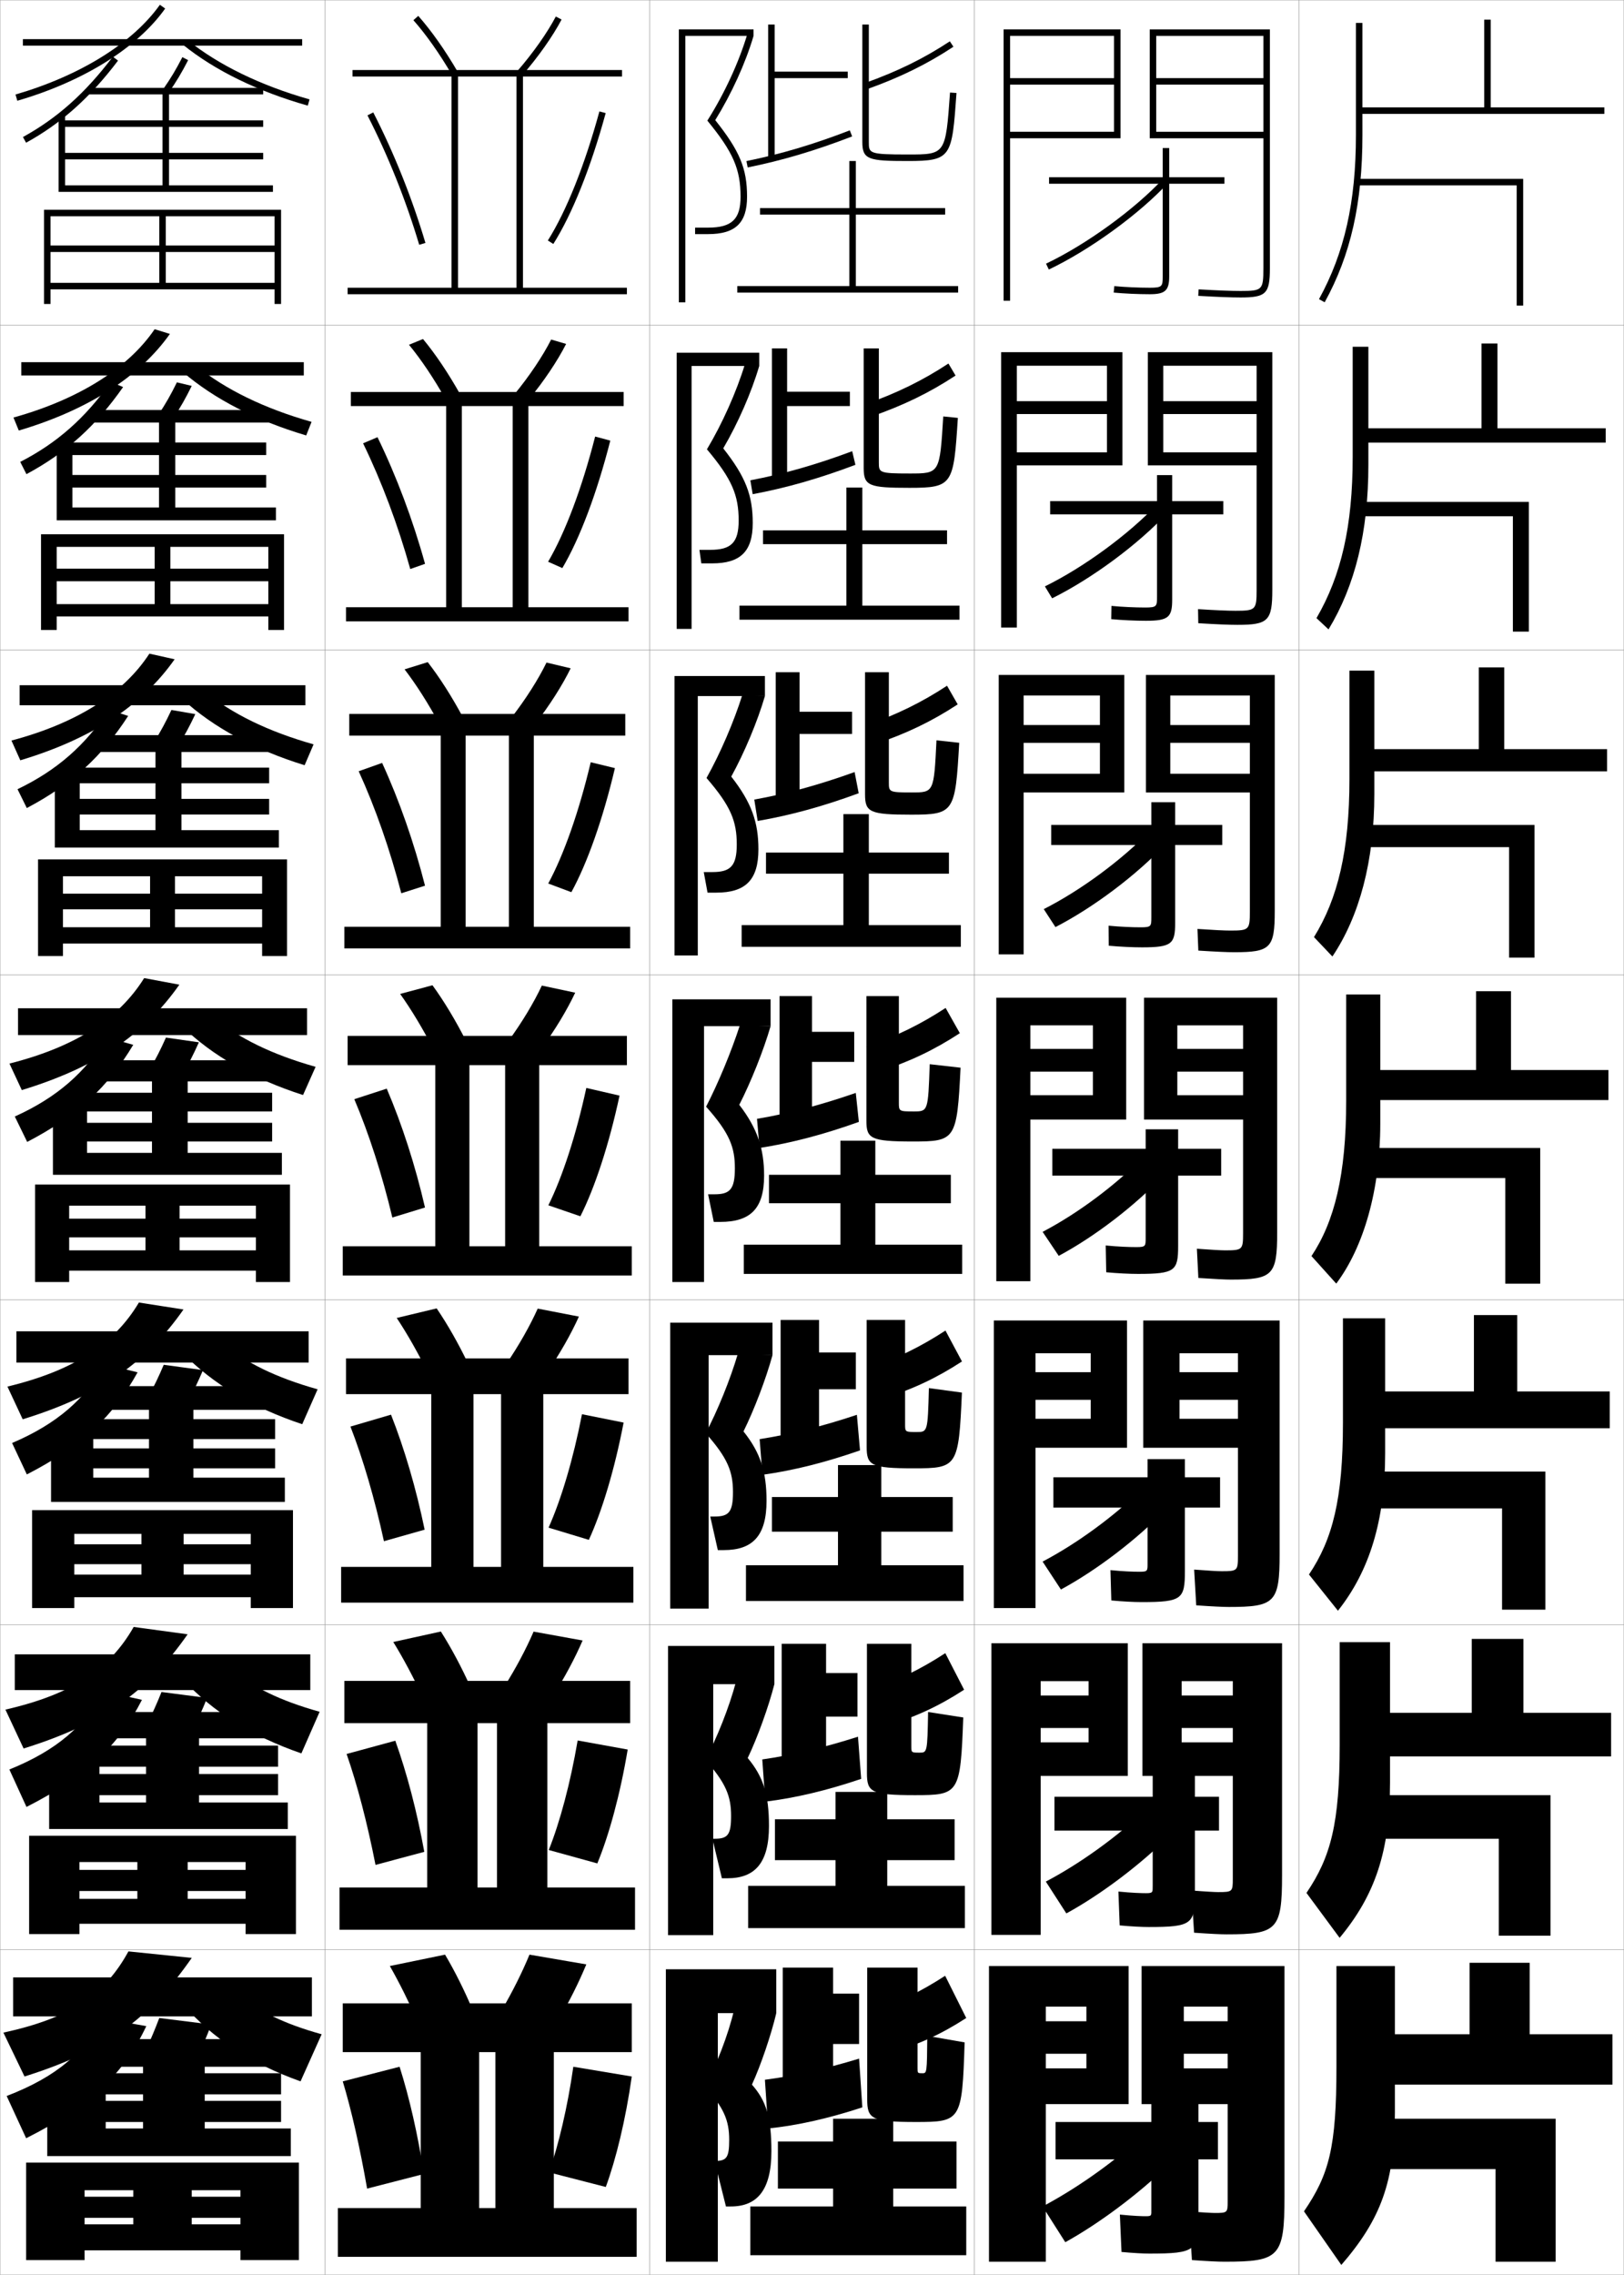 <?xml version="1.0" encoding="utf-8"?>
<!-- Generator: Adobe Illustrator 11 Build 225, SVG Export Plug-In . SVG Version: 6.0.0 Build 78)  -->
<!DOCTYPE svg PUBLIC "-//W3C//DTD SVG 1.0//EN"    "http://www.w3.org/TR/2001/REC-SVG-20010904/DTD/svg10.dtd">
<svg  xmlns="http://www.w3.org/2000/svg" xmlns:xlink="http://www.w3.org/1999/xlink" xmlns:a="http://ns.adobe.com/AdobeSVGViewerExtensions/3.0/"
	 width="500.1" height="700.1" viewBox="0 0 500.1 700.1"
	 overflow="visible" enable-background="new 0 0 500.1 700.1" xml:space="preserve">
		<g id="glyphs">
			<g>
				<rect x="0.05" y="0.05" fill="none" stroke="#999999" stroke-width="0.1" width="100" height="100"/> 
				<rect x="0.05" y="100.05" fill="none" stroke="#999999" stroke-width="0.1" width="100" height="100"/> 
				<rect x="0.05" y="200.05" fill="none" stroke="#999999" stroke-width="0.1" width="100" height="100"/> 
				<rect x="0.05" y="300.05" fill="none" stroke="#999999" stroke-width="0.1" width="100" height="100"/> 
				<rect x="0.05" y="400.05" fill="none" stroke="#999999" stroke-width="0.1" width="100" height="100"/> 
				<rect x="0.05" y="500.05" fill="none" stroke="#999999" stroke-width="0.1" width="100" height="100"/> 
				<rect x="0.05" y="600.05" fill="none" stroke="#999999" stroke-width="0.1" width="100" height="100"/> 
				<rect x="100.05" y="0.05" fill="none" stroke="#999999" stroke-width="0.1" width="100" height="100"/> 
				<rect x="100.05" y="100.05" fill="none" stroke="#999999" stroke-width="0.1" width="100" height="100"/> 
				<rect x="100.05" y="200.05" fill="none" stroke="#999999" stroke-width="0.1" width="100" height="100"/> 
				<rect x="100.05" y="300.05" fill="none" stroke="#999999" stroke-width="0.1" width="100" height="100"/> 
				<rect x="100.05" y="400.05" fill="none" stroke="#999999" stroke-width="0.1" width="100" height="100"/> 
				<rect x="100.05" y="500.05" fill="none" stroke="#999999" stroke-width="0.1" width="100" height="100"/> 
				<rect x="100.05" y="600.05" fill="none" stroke="#999999" stroke-width="0.1" width="100" height="100"/> 
				<rect x="200.05" y="0.05" fill="none" stroke="#999999" stroke-width="0.1" width="100" height="100"/> 
				<rect x="200.05" y="100.05" fill="none" stroke="#999999" stroke-width="0.1" width="100" height="100"/> 
				<rect x="200.05" y="200.05" fill="none" stroke="#999999" stroke-width="0.1" width="100" height="100"/> 
				<rect x="200.05" y="300.05" fill="none" stroke="#999999" stroke-width="0.1" width="100" height="100"/> 
				<rect x="200.05" y="400.05" fill="none" stroke="#999999" stroke-width="0.1" width="100" height="100"/> 
				<rect x="200.05" y="500.05" fill="none" stroke="#999999" stroke-width="0.1" width="100" height="100"/> 
				<rect x="200.05" y="600.05" fill="none" stroke="#999999" stroke-width="0.1" width="100" height="100"/> 
				<rect x="300.05" y="0.05" fill="none" stroke="#999999" stroke-width="0.1" width="100" height="100"/> 
				<rect x="300.05" y="100.05" fill="none" stroke="#999999" stroke-width="0.1" width="100" height="100"/> 
				<rect x="300.05" y="200.05" fill="none" stroke="#999999" stroke-width="0.1" width="100" height="100"/> 
				<rect x="300.05" y="300.05" fill="none" stroke="#999999" stroke-width="0.1" width="100" height="100"/> 
				<rect x="300.05" y="400.05" fill="none" stroke="#999999" stroke-width="0.1" width="100" height="100"/> 
				<rect x="300.05" y="500.05" fill="none" stroke="#999999" stroke-width="0.1" width="100" height="100"/> 
				<rect x="300.05" y="600.05" fill="none" stroke="#999999" stroke-width="0.1" width="100" height="100"/> 
				<rect x="400.05" y="0.05" fill="none" stroke="#999999" stroke-width="0.1" width="100" height="100"/> 
				<rect x="400.05" y="100.05" fill="none" stroke="#999999" stroke-width="0.1" width="100" height="100"/> 
				<rect x="400.05" y="200.05" fill="none" stroke="#999999" stroke-width="0.1" width="100" height="100"/> 
				<rect x="400.05" y="300.05" fill="none" stroke="#999999" stroke-width="0.1" width="100" height="100"/> 
				<rect x="400.05" y="400.05" fill="none" stroke="#999999" stroke-width="0.1" width="100" height="100"/> 
				<rect x="400.05" y="500.05" fill="none" stroke="#999999" stroke-width="0.1" width="100" height="100"/> 
				<rect x="400.05" y="600.05" fill="none" stroke="#999999" stroke-width="0.1" width="100" height="100"/> 
			</g>
			<path d="M389.05,82.55c0,6.673-0.327,7-7,7c-2.938,0-7.05-0.158-12.942-0.498
				l-0.115,1.996c5.933,0.343,10.081,0.502,13.058,0.502c7.822,0,9-1.178,9-9v-73.5h-37
				v33.5h35v-2h-33v-14.5h33v-2h-33v-13h33V82.55z"/>
			<g>
				<path d="M381.05,192.3c9.504,0,10.75-1.218,10.75-10.833v-73.083h-38.334v34.833h33.5
					v-4h-28.75v-11.791h28.75v-3.959h-28.75v-10.916h28.75v69c0,6.129-0.287,6.417-6.5,6.417
					c-2.391,0-6.084-0.158-11.537-0.499l0.075,4.331
					C374.729,192.146,378.533,192.3,381.05,192.3z"/>
				<path d="M380.05,293.05c11.186,0,12.5-1.257,12.5-12.667v-72.667h-39.667v36.167h32v-5.75
					h-24.5v-9.521h24.5v-5.479h-24.5v-9.083h24.5v66.5c0,5.586-0.247,5.833-6,5.833
					c-1.844,0-5.118-0.158-10.133-0.499l0.267,6.665
					C374.532,292.901,377.993,293.05,380.05,293.05z"/>
				<path d="M379.05,393.8c12.867,0,14.25-1.297,14.25-14.5v-72.25h-41v37.5h30.5v-7.5h-20.25v-7.25h20.25v-7
					h-20.25v-7.25h20.25v64c0,5.043-0.206,5.25-5.5,5.25c-1.297,0-4.152-0.158-8.729-0.5l0.457,9
					C374.336,393.657,377.453,393.8,379.05,393.8z"/>
				<path d="M378.384,494.55c14.215,0,15.666-1.338,15.666-16.334v-71.832h-42v39.166
					h29.167v-8.916h-18v-5.834h18v-8.5h-18v-5.834h18v62.418c0,4.5-0.166,4.666-5,4.666
					c-1.13,0-4.041-0.156-8.486-0.5l0.639,11
					C373.654,494.41,376.694,494.55,378.384,494.55z"/>
				<path d="M377.717,595.3c15.563,0,17.083-1.378,17.083-18.167v-71.416h-43v40.833
					h27.834v-10.333h-15.75v-4.417h15.75v-10h-15.75v-4.417h15.75v60.834
					c0,3.957-0.126,4.083-4.5,4.083c-0.963,0-3.93-0.154-8.244-0.5l0.82,13
					C372.973,595.163,375.935,595.3,377.717,595.3z"/>
			</g>
			<path d="M374.05,681.05c-0.796,0-3.817-0.152-8-0.5l1,15c5.241,0.366,8.125,0.5,10,0.5
				c16.911,0,18.5-1.419,18.5-20v-71h-44v42.5h26.5v-11h-13.5v-4.5h13.5v-10h-13.5v-4.5h13.5v60
				C378.05,680.964,377.965,681.05,374.05,681.05z"/>
			<polygon points="343.05,26.05 311.05,26.05 311.05,24.05 343.05,24.05 
				343.05,11.05 311.05,11.05 311.05,92.55 309.05,92.55 309.05,9.05 
				345.05,9.05 345.05,42.55 311.05,42.55 311.05,40.55 343.05,40.55 "/>
			<g>
				<polygon points="308.3,193.133 308.3,108.383 345.632,108.383 345.632,143.216 
					313.133,143.216 313.133,139.216 340.883,139.216 340.883,127.425 313.133,127.425 
					313.133,123.466 340.883,123.466 340.883,112.55 313.133,112.55 313.133,193.133 "/>
				<polygon points="307.55,293.716 307.55,207.716 346.216,207.716 346.216,243.883 
					315.216,243.883 315.216,238.133 338.716,238.133 338.716,228.612 315.216,228.612 
					315.216,223.133 338.716,223.133 338.716,214.05 315.216,214.05 315.216,293.716 "/>
				<polygon points="306.8,394.3 317.3,394.3 317.3,315.55 336.55,315.55 
					336.55,322.8 317.3,322.8 317.3,329.8 336.55,329.8 336.55,337.05 
					317.3,337.05 317.3,344.55 346.8,344.55 346.8,307.05 306.8,307.05 "/>
				<polygon points="318.883,494.884 318.883,416.466 335.883,416.466 335.883,422.3 
					318.883,422.3 318.883,430.8 335.883,430.8 335.883,436.634 318.883,436.634 
					318.883,445.55 347.05,445.55 347.05,406.384 306.05,406.384 306.05,494.884 "/>
				<polygon points="320.466,595.467 320.466,517.383 335.216,517.383 335.216,521.8 
					320.466,521.8 320.466,531.8 335.216,531.8 335.216,536.217 320.466,536.217 
					320.466,546.55 347.3,546.55 347.3,505.717 305.3,505.717 305.3,595.467 "/>
			</g>
			<polygon points="322.05,696.05 322.05,617.55 334.55,617.55 334.55,622.05 
				322.05,622.05 322.05,632.05 334.55,632.05 334.55,636.55 322.05,636.55 
				322.05,647.55 347.55,647.55 347.55,605.05 304.55,605.05 304.55,696.05 "/>
			<g>
				<g>
					<path d="M377.05,54.55h-17v-9h-2v9h-35v2h35v28.5c0,3.104-0.148,3.5-4,3.5
						c-3.438,0-7.718-0.194-10.906-0.496l-0.188,1.992
						c3.245,0.306,7.6,0.504,11.094,0.504c4.767,0,6-1.131,6-5.5v-28.5h17V54.55z"/>
					<path d="M322.12,81.147l0.859,1.805c12.677-6.042,27.811-17.031,36.803-26.723
						l-1.465-1.359C349.478,64.396,334.593,75.202,322.12,81.147z"/>
				</g>
				<g>
					<path d="M376.716,154.216v4.083h-15.75v26.229c0,5.449-1.141,6.521-8.115,6.521
						c-3.195,0-7.328-0.19-10.661-0.503l0.073-4.077
						c3.41,0.326,7.363,0.497,10.422,0.497c3.519,0,3.615-0.371,3.615-3.271v-25.396
						h-32.917v-4.083h32.917v-8h4.666v8H376.716z"/>
					<path d="M323.996,184.132c12.183-6.024,26.423-16.532,35.419-26.188l-2.98-2.873
						c-8.878,9.403-22.693,19.516-34.665,25.395L323.996,184.132z"/>
				</g>
				<g>
					<path d="M376.383,253.883v6.167h-14.5v23.958c0,6.53-1.048,7.542-10.23,7.542
						c-2.897,0-6.808-0.183-10.229-0.502l-0.042-6.162
						c3.632,0.349,7.259,0.498,9.938,0.498c3.187,0,3.23-0.345,3.23-3.042v-22.292
						h-30.833v-6.167h30.833v-7h7.333v7H376.383z"/>
					<path d="M325.014,285.312c11.688-6.006,25.034-16.032,34.034-25.653l-4.496-4.385
						c-8.917,9.28-21.661,18.7-33.132,24.513L325.014,285.312z"/>
				</g>
				<g>
					<path d="M376.05,353.55v8.25h-13.25v21.688c0,7.609-0.955,8.562-12.346,8.562
						c-2.6,0-6.287-0.175-9.797-0.502l-0.156-8.246
						c3.854,0.373,7.154,0.498,9.453,0.498c2.854,0,2.846-0.319,2.846-2.812v-19.188
						h-28.75v-8.25h28.75v-6h10v6H376.05z"/>
					<path d="M326.03,386.493c11.195-5.988,23.646-15.533,32.65-25.119l-6.012-5.898
						c-8.955,9.158-20.629,17.885-31.6,23.631L326.03,386.493z"/>
				</g>
			</g>
			<g>
				<path d="M342.224,492.548l-0.271-9.33c4.075,0.396,7.049,0.499,8.969,0.499
					c2.521,0,2.461-0.294,2.461-2.584v-17.167h-29v-9.333h29v-5.583h11.5v5.583h10.833
					v9.333h-10.833v19.5c0,8.641-0.862,9.584-13.294,9.584
					C349.286,493.05,345.822,492.882,342.224,492.548z"/>
				<path d="M352.129,457.834c-9.11,8.887-20.435,17.168-31.066,22.754l5.641,8.591
					c10.86-5.872,23.144-15.184,32.267-24.58L352.129,457.834z"/>
			</g>
			<g>
				<path d="M344.792,592.549l-0.386-10.415c4.298,0.42,6.943,0.499,8.483,0.499
					c2.189,0,2.077-0.268,2.077-2.354v-16.896h-30.251v-10.416h30.251v-6.917h12.999
					v6.917h7.418v10.416h-7.418v19.062c0,9.672-0.768,10.604-14.242,10.604
					C351.72,593.05,348.478,592.89,344.792,592.549z"/>
				<path d="M352.589,557.191c-9.264,8.617-20.24,16.453-30.533,21.877l6.32,9.796
					c10.525-5.755,22.643-14.833,31.885-24.04L352.589,557.191z"/>
			</g>
			<g>
				<path d="M345.358,693.05l-0.5-11.5c4.52,0.443,6.838,0.5,8,0.5
					c1.857,0,1.691-0.242,1.691-2.125v-15.375h-29.5v-11.5h29.5v-7h14.5v7h6v11.5h-6v17.375
					c0,10.703-0.676,11.625-15.191,11.625C352.151,693.55,349.134,693.397,345.358,693.05z"/>
				<path d="M351.05,658.05c-9.42,8.346-20.047,15.736-30,21l7,11
					c10.189-5.639,22.139-14.482,31.5-23.5L351.05,658.05z"/>
			</g>
			<g>
				<g>
					<path d="M429.55,650.05c0,21.302-4.283,32.874-16.5,47l-11.5-16.5
						c7.737-11.322,10-19.625,10-44.5v-31h18v21h23v-22h18.5v22h25.5v15.5h-67V650.05z"/>
					<polygon points="479.05,696.05 460.55,696.05 460.55,667.55 419.55,667.55 
						419.55,652.05 479.05,652.05 "/>
				</g>
				<g>
					<path d="M428.05,527.133h25.167v-22.75h15.916v22.75h27v13.417h-68.083v8.083
						c0,21.012-4.562,34.577-15.521,47.745l-10.21-13.824
						c7.512-11.077,10.23-21.405,10.23-45.588v-31.583h15.5V527.133z"/>
					<polygon points="461.55,565.883 419.3,565.883 419.3,552.466 477.466,552.466 
						477.466,595.716 461.55,595.716 "/>
				</g>
				<g>
					<path d="M426.55,428.217h27.333v-23.5h13.334v23.5h28.5v11.333h-69.167v7.667
						c0,20.722-4.841,36.278-14.54,48.49l-8.92-11.148
						c7.285-10.834,10.46-23.188,10.46-46.676v-32.166h13V428.217z"/>
					<polygon points="462.55,464.217 419.05,464.217 419.05,452.883 475.883,452.883 
						475.883,495.383 462.55,495.383 "/>
				</g>
				<g>
					<path d="M425.05,329.3h29.5v-24.25h10.75v24.25h30v9.25h-70.25v7.25
						c0,20.432-5.119,37.981-13.56,49.236l-7.631-8.473
						c7.06-10.59,10.69-24.969,10.69-47.764v-32.75h10.5V329.3z"/>
					<polygon points="463.55,362.55 418.8,362.55 418.8,353.3 474.3,353.3 
						474.3,395.05 463.55,395.05 "/>
				</g>
				<g>
					<path d="M423.216,230.549h32.167v-25.167h7.834v25.167h31.666v6.833h-71.667v7
						c0,20.617-4.607,37.609-12.914,49.985l-5.671-5.97
						c7.329-11.829,10.919-26.608,10.919-48.682v-33.333h7.666V230.549z"/>
					<polygon points="464.716,260.716 418.55,260.716 418.55,253.883 472.55,253.883 
						472.55,294.716 464.716,294.716 "/>
				</g>
				<g>
					<path d="M421.383,131.8h34.834v-26.083h4.916v26.083h33.334v4.417h-73.084v6.75
						c0,20.802-4.096,37.237-12.269,50.733l-3.712-3.466
						C413,177.166,416.55,161.985,416.55,140.633v-33.917h4.833V131.8z"/>
					<polygon points="465.883,158.883 418.3,158.883 418.3,154.466 470.8,154.466 
						470.8,194.383 465.883,194.383 "/>
				</g>
				<g>
					<path d="M419.55,41.55c0,20.986-3.585,36.864-11.624,51.481l-1.752-0.963
						c7.867-14.307,11.376-29.888,11.376-50.519v-34.5h2v26h37.5v-27h2v27h35v2h-74.5V41.55z"/>
					<polygon points="467.05,57.05 418.05,57.05 418.05,55.05 469.05,55.05 
						469.05,94.05 467.05,94.05 "/>
				</g>
			</g>
			<polygon points="15.55,87.05 15.55,89.05 84.55,89.05 84.55,93.55 
				86.55,93.55 86.55,64.55 13.55,64.55 13.55,93.55 15.55,93.55 
				15.55,66.55 84.55,66.55 84.55,75.55 15.55,75.55 15.55,77.55 
				84.55,77.55 84.55,87.05 51.05,87.05 51.05,66.55 49.05,66.55 
				49.05,87.05 "/>
			<g>
				<polygon points="17.466,185.925 17.466,189.716 82.633,189.716 82.633,193.883 
					87.466,193.883 87.466,164.425 12.633,164.425 12.633,193.883 17.466,193.883 
					17.466,168.3 82.633,168.3 82.633,175.008 17.466,175.008 17.466,178.883 
					82.633,178.883 82.633,185.925 52.466,185.925 52.466,168.3 47.633,168.3 
					47.633,185.925 "/>
				<polygon points="19.383,285.362 19.383,290.383 80.716,290.383 80.716,294.217 
					88.383,294.217 88.383,264.487 11.716,264.487 11.716,294.217 19.383,294.217 
					19.383,269.675 80.716,269.675 80.716,275.029 19.383,275.029 19.383,279.841 
					80.716,279.841 80.716,285.362 53.883,285.362 53.883,269.675 46.216,269.675 
					46.216,285.362 "/>
				<polygon points="21.3,384.8 21.3,391.05 78.8,391.05 78.8,394.55 
					89.3,394.55 89.3,364.55 10.8,364.55 10.8,394.55 21.3,394.55 
					21.3,371.05 78.8,371.05 78.8,375.05 21.3,375.05 21.3,380.8 
					78.8,380.8 78.8,384.8 55.3,384.8 55.3,371.05 44.8,371.05 
					44.8,384.8 "/>
				<polygon points="22.883,484.591 22.883,491.55 77.217,491.55 77.217,494.884 
					90.217,494.884 90.217,464.759 9.883,464.759 9.883,494.884 22.883,494.884 
					22.883,472.05 77.217,472.05 77.217,475.259 22.883,475.259 22.883,481.384 
					77.217,481.384 77.217,484.591 56.55,484.591 56.55,472.05 43.55,472.05 
					43.55,484.591 "/>
				<polygon points="24.467,584.383 24.467,592.05 75.633,592.05 75.633,595.217 
					91.133,595.217 91.133,564.967 8.967,564.967 8.967,595.217 24.467,595.217 
					24.467,573.05 75.633,573.05 75.633,575.467 24.467,575.467 24.467,581.967 
					75.633,581.967 75.633,584.383 57.8,584.383 57.8,573.05 42.3,573.05 
					42.3,584.383 "/>
			</g>
			<polygon points="26.05,684.55 26.05,692.55 74.05,692.55 74.05,695.55 
				92.05,695.55 92.05,665.55 8.05,665.55 8.05,695.55 26.05,695.55 
				26.05,674.05 74.05,674.05 74.05,676.05 26.05,676.05 26.05,682.55 
				74.05,682.55 74.05,684.55 59.05,684.55 59.05,674.05 41.05,674.05 
				41.05,684.55 "/>
			<g>
				<path d="M7.067,42.174l0.965,1.752c10.869-5.993,19.602-13.787,28.314-25.271
					l-1.594-1.209C26.218,28.696,17.679,36.323,7.067,42.174z"/>
				<polygon points="52.05,57.05 52.05,29.05 81.05,29.05 81.05,27.05 
					27.05,27.05 27.05,29.05 50.05,29.05 50.05,57.05 20.05,57.05 
					20.05,49.05 81.05,49.05 81.05,47.05 20.05,47.05 20.05,39.05 
					81.05,39.05 81.05,37.05 20.05,37.05 20.05,35.55 18.05,35.55 
					18.05,59.05 84.05,59.05 84.05,57.05 "/>
				<path d="M50.229,27.478l1.641,1.145c2.409-3.454,4.055-6.195,6.069-10.115
					l-1.779-0.914C54.19,21.425,52.583,24.104,50.229,27.478z"/>
			</g>
			<g>
				<g>
					<path d="M8.145,145.927c12.388-6.671,21.366-14.83,29.763-26.809l-3.772-1.572
						C26.231,128.646,17.656,136.287,6.231,142.153L8.145,145.927z"/>
					<polygon points="53.966,156.175 53.966,130.05 83.049,130.05 83.049,126.174 
						27.633,126.174 27.633,130.05 48.966,130.05 48.966,156.175 22.299,156.175 
						22.299,150.049 81.966,150.049 81.966,146.175 22.299,146.175 22.299,140.049 
						81.966,140.049 81.966,136.174 22.299,136.174 22.299,135.883 17.466,135.883 
						17.466,160.133 84.966,160.133 84.966,156.175 "/>
					<path d="M53.316,128.776c2.244-3.376,3.816-6.14,5.725-10.013l-4.566-1.095
						c-1.871,3.8-3.412,6.511-5.609,9.821L53.316,128.776z"/>
				</g>
				<g>
					<path d="M8.259,248.68c13.907-7.35,23.129-15.872,31.21-28.347l-5.95-1.936
						c-7.272,10.949-15.884,18.604-28.124,24.486L8.259,248.68z"/>
					<polygon points="55.883,255.487 55.883,231.425 83.55,231.425 83.55,226.237 
						28.216,226.237 28.216,231.425 47.883,231.425 47.883,255.487 24.55,255.487 
						24.55,250.675 82.883,250.675 82.883,245.862 24.55,245.862 24.55,241.05 
						82.883,241.05 82.883,236.237 24.55,236.237 24.55,236.591 16.883,236.591 
						16.883,260.842 85.883,260.842 85.883,255.487 "/>
					<path d="M54.763,229.681c2.078-3.299,3.578-6.085,5.38-9.91l-7.354-1.276
						c-1.772,3.767-3.248,6.51-5.287,9.756L54.763,229.681z"/>
				</g>
				<g>
					<path d="M8.372,351.432c15.426-8.027,24.893-16.914,32.658-29.885l-8.129-2.3
						c-6.641,10.799-15.289,18.468-28.343,24.365L8.372,351.432z"/>
					<polygon points="57.8,354.8 57.8,332.8 84.05,332.8 84.05,326.3 
						28.8,326.3 28.8,332.8 46.8,332.8 46.8,354.8 26.8,354.8 
						26.8,351.3 83.8,351.3 83.8,345.55 26.8,345.55 26.8,342.05 
						83.8,342.05 83.8,336.3 26.8,336.3 26.8,337.3 16.3,337.3 
						16.3,361.55 86.8,361.55 86.8,354.8 "/>
					<path d="M56.21,330.586c1.912-3.222,3.339-6.03,5.035-9.808l-10.141-1.457
						c-1.673,3.734-3.083,6.51-4.965,9.692L56.21,330.586z"/>
				</g>
				<g>
					<path d="M8.265,453.763c16.944-8.705,26.656-17.957,34.105-31.424l-10.086-2.49
						c-6.009,10.646-14.693,18.33-28.562,24.242L8.265,453.763z"/>
					<polygon points="59.55,454.759 59.55,433.884 85.05,433.884 85.05,426.591 
						29.383,426.591 29.383,433.884 45.883,433.884 45.883,454.759 28.717,454.759 
						28.717,451.884 84.717,451.884 84.717,445.759 28.717,445.759 28.717,442.884 
						84.717,442.884 84.717,436.759 28.717,436.759 28.717,438.05 15.717,438.05 
						15.717,462.216 87.717,462.216 87.717,454.759 "/>
					<path d="M57.823,431.366c1.746-3.145,3.101-5.976,4.69-9.705l-12.094-1.639
						c-1.574,3.701-2.919,6.51-4.644,9.629L57.823,431.366z"/>
				</g>
				<g>
					<path d="M8.157,556.094c18.463-9.384,28.42-18.999,35.553-32.962l-12.043-2.683
						c-5.377,10.496-14.098,18.193-28.781,24.121L8.157,556.094z"/>
					<polygon points="61.3,554.717 61.3,534.967 86.05,534.967 86.05,526.883 
						29.967,526.883 29.967,534.967 44.967,534.967 44.967,554.717 30.633,554.717 
						30.633,552.467 85.633,552.467 85.633,545.967 30.633,545.967 30.633,543.717 
						85.633,543.717 85.633,537.217 30.633,537.217 30.633,538.8 15.133,538.8 
						15.133,562.883 88.633,562.883 88.633,554.717 "/>
					<path d="M59.437,532.146c1.58-3.066,2.862-5.92,4.345-9.603l-14.047-1.819
						c-1.476,3.669-2.754,6.509-4.322,9.564L59.437,532.146z"/>
				</g>
			</g>
			<g>
				<path d="M8.05,658.05c19.982-10.062,30.184-20.041,37-34.5l-14-2.5
					c-4.745,10.345-13.503,18.057-29,24L8.05,658.05z"/>
				<polygon points="89.55,663.55 89.55,655.05 63.05,655.05 63.05,636.05 
					87.05,636.05 87.05,627.55 30.55,627.55 30.55,636.05 44.05,636.05 
					44.05,655.05 32.55,655.05 32.55,653.05 86.55,653.05 86.55,646.55 
					32.55,646.55 32.55,644.55 86.55,644.55 86.55,638.05 32.55,638.05 
					32.55,639.55 14.55,639.55 14.55,663.55 "/>
				<path d="M61.05,632.55c1.414-2.988,2.623-5.864,4-9.5l-16-2
					c-1.377,3.636-2.59,6.509-4,9.5L61.05,632.55z"/>
			</g>
			<g>
				<rect x="7.05" y="12.05" width="86" height="2"/> 
				<path d="M4.771,29.09l0.559,1.92c20.334-5.913,36.932-16.258,45.536-28.381
					L49.234,1.471C40.886,13.233,24.679,23.3,4.771,29.09z"/>
				<path d="M56.422,13.828c9.786,7.89,23.05,14.351,38.355,18.684l0.545-1.924
					c-15.049-4.261-28.066-10.595-37.645-18.316L56.422,13.828z"/>
			</g>
			<g>
				<g>
					<rect x="6.55" y="111.466" width="87" height="4.083"/> 
					<path d="M5.79,132.499c21.133-6.249,37.178-16.499,46.53-29.735l-4.7-1.447
						c-8.165,12.01-23.413,21.603-43.47,27.182L5.79,132.499z"/>
					<path d="M56.329,114.521c9.631,8.272,22.64,14.958,37.963,19.486l1.651-4.175
						c-14.49-4.094-26.602-10.003-35.537-17.264L56.329,114.521z"/>
				</g>
				<g>
					<rect x="6.05" y="210.883" width="88" height="6.167"/> 
					<path d="M6.252,233.987c21.933-6.584,37.423-16.739,47.524-31.088l-7.771-1.735
						c-7.98,12.257-22.27,21.376-42.476,26.745L6.252,233.987z"/>
					<path d="M56.237,215.213c9.476,8.655,22.23,15.565,37.57,20.289l2.758-6.427
						c-13.932-3.927-25.138-9.41-33.43-16.211L56.237,215.213z"/>
				</g>
				<g>
					<rect x="5.55" y="310.3" width="89" height="8.25"/> 
					<path d="M6.714,335.477c22.731-6.92,37.669-16.98,48.519-32.441l-10.841-2.024
						c-7.796,12.504-21.127,21.15-41.481,26.309L6.714,335.477z"/>
					<path d="M56.145,315.906c9.32,9.038,21.82,16.172,37.178,21.092l3.864-8.679
						c-13.373-3.76-23.674-8.818-31.322-15.158L56.145,315.906z"/>
				</g>
				<g>
					<rect x="5.05" y="409.716" width="90" height="9.625"/> 
					<path d="M6.992,436.792c23.531-7.255,37.915-17.22,49.513-33.793l-13.727-2.143
						c-7.612,12.752-19.985,20.926-40.488,25.873L6.992,436.792z"/>
					<path d="M56.279,416.413c9.165,9.42,21.41,16.777,36.785,21.895l4.743-10.744
						c-12.814-3.593-22.209-8.227-29.215-14.105L56.279,416.413z"/>
				</g>
				<g>
					<rect x="4.55" y="509.133" width="91" height="11"/> 
					<path d="M7.271,538.108c24.331-7.591,38.16-17.46,50.506-35.146l-16.613-2.259
						c-7.428,12.998-18.842,20.699-39.494,25.437L7.271,538.108z"/>
					<path d="M56.415,516.919c9.009,9.803,21,17.385,36.393,22.697l5.622-12.81
						c-12.256-3.425-20.745-7.635-27.107-13.053L56.415,516.919z"/>
				</g>
			</g>
			<g>
				<rect x="4.05" y="608.55" width="92" height="12"/> 
				<path d="M7.55,639.05c25.13-7.927,38.405-17.7,51.5-36.5l-19.5-2
					c-7.244,13.245-17.699,20.474-38.5,25L7.55,639.05z"/>
				<path d="M74.05,614.05l-17.5,3c8.854,10.186,20.59,17.991,36,23.5l6.5-14.5
					C87.353,622.793,79.769,619.008,74.05,614.05z"/>
			</g>
			<g>
				<path d="M128.55,622.05c-2.592-5.863-5.531-11.787-8.5-17l17-3.5
					c3.06,5.16,6.011,11.094,8.5,17L128.55,622.05z"/>
				<path d="M163.05,601.55c-2.272,5.506-5.237,11.432-8.5,17l17.5,3
					c3.263-5.568,6.228-11.494,8.5-17L163.05,601.55z"/>
				<polygon points="147.55,679.55 147.55,631.55 152.55,631.55 152.55,679.55 
					170.55,679.55 170.55,631.55 194.55,631.55 194.55,616.55 105.55,616.55 
					105.55,631.55 129.55,631.55 129.55,679.55 104.05,679.55 104.05,694.55 
					196.05,694.55 196.05,679.55 "/>
				<path d="M105.55,640.55c2.67,8.846,5.266,20.246,7.5,33l17.5-4.5
					c-1.894-12.157-4.449-23.392-7.5-33L105.55,640.55z"/>
				<path d="M169.05,668.55l17.5,4.5c3.098-8.437,6.106-20.581,8-34l-18-3
					C174.769,648.533,171.989,660.188,169.05,668.55z"/>
			</g>
			<g>
				<g>
					<path d="M130.173,522.302c-2.801-5.982-5.936-11.89-9.065-16.974l14.65-3.223
						c3.219,5.057,6.376,10.99,9.102,17.027L130.173,522.302z"/>
					<path d="M155.257,519.107l15.047,2.79c3.545-5.592,6.752-11.574,9.105-17.031
						l-15.09-2.728C161.978,507.574,158.786,513.534,155.257,519.107z"/>
					<polygon points="147.049,580.883 147.049,530.3 153.05,530.3 153.05,580.883 
						168.55,580.883 168.55,530.3 194.05,530.3 194.05,517.3 106.049,517.3 
						106.049,530.3 131.549,530.3 131.549,580.883 104.549,580.883 104.549,593.883 
						195.55,593.883 195.55,580.883 "/>
					<path d="M106.734,539.792c3.282,9.433,6.364,21.229,8.905,34.139l15.018-4.024
						c-2.263-12.432-5.319-24.109-8.928-34.195L106.734,539.792z"/>
					<path d="M168.987,569.345l14.954,4.127c3.552-8.567,7.013-21.072,9.354-35.045
						l-15.41-2.787C175.646,548.802,172.389,560.865,168.987,569.345z"/>
				</g>
				<g>
					<path d="M131.796,422.554c-3.01-6.101-6.339-11.992-9.629-16.947l12.299-2.944
						c3.378,4.952,6.742,10.886,9.705,17.054L131.796,422.554z"/>
					<path d="M155.965,419.665l12.593,2.58c3.827-5.615,7.278-11.654,9.71-17.062
						l-12.681-2.455C163.179,408.093,159.76,414.087,155.965,419.665z"/>
					<polygon points="145.8,482.216 145.8,429.05 154.3,429.05 154.3,482.216 
						167.3,482.216 167.3,429.05 193.55,429.05 193.55,418.05 106.55,418.05 
						106.55,429.05 132.8,429.05 132.8,482.216 105.05,482.216 105.05,493.216 
						195.05,493.216 195.05,482.216 "/>
					<path d="M107.919,439.035c3.895,10.019,7.462,22.21,10.311,35.276l12.537-3.549
						c-2.633-12.706-6.189-24.827-10.356-35.391L107.919,439.035z"/>
					<path d="M168.924,470.14l12.408,3.754c4.006-8.699,7.92-21.562,10.707-36.09
						l-12.82-2.574C176.523,449.071,172.79,461.544,168.924,470.14z"/>
				</g>
				<g>
					<path d="M133.419,322.806c-3.219-6.219-6.743-12.094-10.193-16.921l9.949-2.666
						c3.537,4.849,7.107,10.782,10.307,17.079L133.419,322.806z"/>
					<path d="M156.673,320.222L166.812,322.594c4.109-5.639,7.803-11.734,10.315-17.094
						l-10.271-2.184C164.38,308.612,160.733,314.64,156.673,320.222z"/>
					<polygon points="144.55,383.55 144.55,327.8 155.55,327.8 155.55,383.55 
						166.05,383.55 166.05,327.8 193.05,327.8 193.05,318.8 107.05,318.8 
						107.05,327.8 134.05,327.8 134.05,383.55 105.55,383.55 105.55,392.55 
						194.55,392.55 194.55,383.55 "/>
					<path d="M109.104,338.278c4.508,10.605,8.561,23.192,11.716,36.414L130.875,371.619
						c-3.003-12.98-7.06-25.545-11.784-36.586L109.104,338.278z"/>
					<path d="M168.861,370.936l9.861,3.381c4.46-8.831,8.827-22.054,12.06-37.135
						l-10.23-2.361C177.4,349.34,173.19,362.223,168.861,370.936z"/>
				</g>
				<g>
					<path d="M124.584,205.994l7.132-2.219c3.697,4.745,7.474,10.678,10.909,17.104
						l-7.283,2.009C131.914,216.551,128.194,210.692,124.584,205.994z"/>
					<path d="M157.547,220.779l7.263,2.019c4.392-5.662,8.328-11.814,10.921-17.126
						l-7.438-1.767C165.747,209.131,161.874,215.192,157.547,220.779z"/>
					<polygon points="143.383,285.217 143.383,226.383 156.717,226.383 156.717,285.217 
						164.383,285.217 164.383,226.383 192.55,226.383 192.55,219.717 107.55,219.717 
						107.55,226.383 135.717,226.383 135.717,285.217 106.05,285.217 106.05,291.883 
						194.05,291.883 194.05,285.217 "/>
					<path d="M110.456,237.354c5.12,11.192,9.658,24.175,13.121,37.552l7.304-2.335
						c-3.373-13.256-7.93-26.263-13.212-37.781L110.456,237.354z"/>
					<path d="M168.823,271.906l7.124,2.666c4.914-8.963,9.733-22.545,13.413-38.18
						l-7.449-1.807C178.303,249.785,173.616,263.077,168.823,271.906z"/>
				</g>
				<g>
					<path d="M125.942,106.103l4.315-1.771c3.856,4.641,7.839,10.574,11.512,17.131
						l-4.505,1.509C133.627,116.515,129.713,110.673,125.942,106.103z"/>
					<path d="M158.421,121.337l4.386,1.665c4.674-5.685,8.853-11.893,11.525-17.157
						l-4.604-1.35C167.114,109.65,163.014,115.745,158.421,121.337z"/>
					<polygon points="142.216,186.883 142.216,124.966 157.883,124.966 157.883,186.883 
						162.717,186.883 162.717,124.966 192.05,124.966 192.05,120.633 108.05,120.633 
						108.05,124.966 137.383,124.966 137.383,186.883 106.55,186.883 106.55,191.216 
						193.55,191.216 193.55,186.883 "/>
					<path d="M111.808,136.431c5.732,11.779,10.756,25.157,14.526,38.69l4.553-1.597
						c-3.743-13.531-8.8-26.98-14.641-38.977L111.808,136.431z"/>
					<path d="M168.785,172.877l4.386,1.95c5.368-9.094,10.64-23.036,14.766-39.225
						l-4.668-1.251C179.205,150.23,174.041,163.932,168.785,172.877z"/>
				</g>
			</g>
			<g>
				<path d="M127.301,6.212c3.931,4.442,8.04,10.267,11.886,16.843l1.727-1.01
					c-3.91-6.687-8.099-12.62-12.114-17.157L127.301,6.212z"/>
				<path d="M159.295,21.895l1.51,1.311c4.956-5.708,9.377-11.973,12.13-17.188
					l-1.77-0.934C168.481,10.169,164.154,16.297,159.295,21.895z"/>
				<polygon points="141.05,88.55 141.05,23.55 159.05,23.55 159.05,88.55 
					161.05,88.55 161.05,23.55 191.55,23.55 191.55,21.55 108.55,21.55 
					108.55,23.55 139.05,23.55 139.05,88.55 107.05,88.55 107.05,90.55 
					193.05,90.55 193.05,88.55 "/>
				<path d="M113.16,35.507c6.345,12.366,11.854,26.139,15.931,39.828l1.918-0.57
					c-4.113-13.806-9.67-27.697-16.069-40.172L113.16,35.507z"/>
				<path d="M168.704,74.017l1.691,1.066c5.822-9.225,11.547-23.526,16.119-40.27
					l-1.93-0.527C180.063,50.844,174.423,64.954,168.704,74.017z"/>
			</g>
			<g>
				<g>
					<polygon points="211.05,11.05 232.05,11.05 232.05,9.05 209.05,9.05 
						209.05,93.05 211.05,93.05 "/>
					<path d="M228.05,60.55c0,6.926-2.71,9.5-10,9.5h-4v2h4c8.411,0,12-3.439,12-11.5
						c0-8.679-2.238-14.076-9.797-23.58c5.023-8.112,9.317-17.508,11.797-25.92
						l-1.918-0.566c-2.57,8.646-7.057,18.355-12.308,26.638
						C225.756,46.788,228.05,52.043,228.05,60.55z"/>
				</g>
				<g>
					<polygon points="212.966,112.633 233.8,112.633 233.8,108.549 208.383,108.549 
						208.383,193.55 212.966,193.55 "/>
					<path d="M227.466,160.216c0,6.775-2.318,9-8.75,9h-3.333l0.583,4.167h3.333
						c8.718,0,12.5-3.668,12.5-12.417c0-8.509-2.164-14.213-9.081-22.983
						c4.533-7.724,8.697-17.224,11.081-25.351L229.375,112.139
						c-2.588,8.474-6.932,18.203-11.68,26.137
						C225.423,147.451,227.466,152.411,227.466,160.216z"/>
				</g>
				<g>
					<polygon points="214.883,214.217 235.55,214.217 235.55,208.05 207.716,208.05 
						207.716,294.05 214.883,294.05 "/>
					<path d="M226.883,259.883c0,6.625-1.927,8.5-7.5,8.5h-2.667l1.167,6.333h2.667
						c9.024,0,13-3.897,13-13.333c0-8.339-2.09-14.351-8.365-22.386
						c4.042-7.335,8.078-16.94,10.365-24.781l-6.931-0.421
						c-2.606,8.301-6.807,18.049-11.053,25.635
						C225.092,248.115,226.883,252.779,226.883,259.883z"/>
				</g>
				<g>
					<polygon points="216.8,315.8 237.3,315.8 237.3,307.55 207.05,307.55 
						207.05,394.55 216.8,394.55 "/>
					<path d="M226.3,359.55c0,6.475-1.535,8-6.25,8h-2l1.75,8.5h2c9.331,0,13.5-4.126,13.5-14.25
						c0-8.169-2.016-14.487-7.648-21.788c3.552-6.947,7.458-16.656,9.648-24.212
						l-9.438-0.349c-2.625,8.129-6.683,17.896-10.426,25.134
						C224.76,348.778,226.3,353.147,226.3,359.55z"/>
				</g>
				<g>
					<polygon points="218.216,417.05 237.883,417.05 237.883,407.05 206.383,407.05 
						206.383,495.05 218.216,495.05 "/>
					<path d="M225.716,459.216c0,6.164-1.296,7.5-5.667,7.5h-1.333l2.333,10.334h1.833
						c8.877,0,13.167-4.368,13.167-15.167c0-8.957-1.892-14.846-7.099-21.358
						c3.264-6.567,6.956-16.232,8.933-23.475l-10.625-0.566
						c-2.338,7.967-6.335,17.794-9.95,24.59
						C224.151,448.766,225.716,452.951,225.716,459.216z"/>
				</g>
				<g>
					<polygon points="219.633,518.3 238.467,518.3 238.467,506.55 205.716,506.55 
						205.716,595.55 219.633,595.55 "/>
					<path d="M225.133,558.883c0,5.854-1.056,7-5.083,7h-0.667l2.917,12.167h1.667
						c8.423,0,12.833-4.61,12.833-16.083c0-9.745-1.768-15.205-6.549-20.93
						c2.976-6.188,6.452-15.808,8.216-22.737l-11.813-0.783
						c-2.051,7.803-5.988,17.691-9.475,24.045
						C223.543,548.753,225.133,552.755,225.133,558.883z"/>
				</g>
				<g>
					<polygon points="221.05,619.55 239.05,619.55 239.05,606.05 205.05,606.05 
						205.05,696.05 221.05,696.05 "/>
					<path d="M231.55,641.55c2.688-5.808,5.949-15.384,7.5-22l-13-1
						c-1.765,7.64-5.641,17.589-9,23.5c5.885,6.69,7.5,10.509,7.5,16.5
						c0,5.542-0.816,6.5-4.5,6.5l0,0l3.5,14h1.5c7.969,0,12.5-4.853,12.5-17
						C237.55,651.518,235.906,646.486,231.55,641.55z"/>
				</g>
			</g>
			<g>
				<polygon points="261.05,24.05 238.55,24.05 238.55,49.05 236.55,49.05 
					236.55,7.55 238.55,7.55 238.55,22.05 261.05,22.05 "/>
				<polygon points="261.716,124.966 242.383,124.966 242.383,148.633 237.716,148.633 
					237.716,107.216 242.383,107.216 242.383,120.549 261.716,120.549 "/>
				<polygon points="262.383,225.883 246.216,225.883 246.216,248.216 238.883,248.216 
					238.883,206.883 246.216,206.883 246.216,219.05 262.383,219.05 "/>
				<polygon points="250.05,306.55 250.05,317.55 263.05,317.55 263.05,326.8 
					250.05,326.8 250.05,347.8 240.05,347.8 240.05,306.55 "/>
				<polygon points="263.55,427.55 252.217,427.55 252.217,447.383 240.383,447.383 
					240.383,406.217 252.217,406.217 252.217,416.216 263.55,416.216 "/>
				<polygon points="264.05,528.3 254.383,528.3 254.383,546.967 240.716,546.967 
					240.716,505.883 254.383,505.883 254.383,514.883 264.05,514.883 "/>
				<polygon points="264.55,629.05 256.55,629.05 256.55,646.55 241.05,646.55 
					241.05,605.55 256.55,605.55 256.55,613.55 264.55,613.55 "/>
			</g>
			<g>
				<g>
					<path d="M229.853,49.569l0.395,1.961c10.608-2.137,20.828-5.171,32.163-9.548
						l-0.721-1.865C250.464,44.452,240.347,47.456,229.853,49.569z"/>
					<path d="M266.214,25.608l0.672,1.883c10.336-3.692,18.574-7.734,26.715-13.106
						l-1.102-1.67C284.498,17.995,276.392,21.972,266.214,25.608z"/>
					<path d="M265.55,7.55v36.143c0,5.46,1.937,5.857,14,5.857
						c13.503,0,13.588-1.182,14.998-20.929l-1.996-0.143
						c-1.361,19.071-1.361,19.071-13.002,19.071c-12,0-12-0.365-12-3.857V7.55H265.55z"
						/>
					<polygon points="263.55,88.05 263.55,66.05 291.05,66.05 291.05,64.05 
						263.55,64.05 263.55,49.55 261.55,49.55 261.55,64.05 234.05,64.05 
						234.05,66.05 261.55,66.05 261.55,88.05 227.05,88.05 227.05,90.05 
						295.05,90.05 295.05,88.05 "/>
				</g>
				<g>
					<path d="M263.419,143.052l-0.99-4.192c-11.104,4.146-21.145,7.01-31.364,8.961
						l0.718,4.271C242.118,150.158,252.249,147.266,263.419,143.052z"/>
					<path d="M266.409,124.454l1.754,3.797c9.953-3.444,18.011-7.354,26.096-12.672
						l-2.195-3.703C284.204,117.052,276.321,120.926,266.409,124.454z"/>
					<path d="M265.966,107.217v36.869c0,5.472,1.7,6.047,14.084,6.047
						c13.396,0,13.607-0.937,14.915-21.523l-4.497-0.452
						c-1.072,17.552-1.086,17.56-10.311,17.56c-9.5,0-9.523-0.262-9.523-3.465
						v-35.035H265.966z"/>
					<polygon points="265.55,186.383 265.55,167.467 291.634,167.467 291.634,163.216 
						265.55,163.216 265.55,150.05 260.634,150.05 260.634,163.216 234.967,163.216 
						234.967,167.467 260.634,167.467 260.634,186.383 227.717,186.383 227.717,190.717 
						295.466,190.717 295.466,186.383 "/>
				</g>
				<g>
					<path d="M264.428,244.122l-1.259-6.518c-10.984,3.956-20.948,6.681-30.892,8.469
						l1.042,6.581C243.38,250.923,253.424,248.173,264.428,244.122z"/>
					<path d="M266.605,223.299l2.835,5.711c9.569-3.196,17.447-6.974,25.477-12.237
						l-3.288-5.737C283.909,216.108,276.252,219.88,266.605,223.299z"/>
					<path d="M266.383,206.883v37.595c0,5.485,1.463,6.238,14.167,6.238
						c13.29,0,13.628-0.692,14.832-22.119l-6.999-0.761
						c-0.782,16.032-0.811,16.047-7.619,16.047c-6.999,0-7.047-0.159-7.047-3.072
						v-33.928H266.383z"/>
					<polygon points="267.55,284.716 267.55,268.883 292.217,268.883 292.217,262.383 
						267.55,262.383 267.55,250.55 259.717,250.55 259.717,262.383 235.883,262.383 
						235.883,268.883 259.717,268.883 259.717,284.716 228.383,284.716 228.383,291.383 
						295.883,291.383 295.883,284.716 "/>
				</g>
			</g>
			<g>
				<path d="M264.479,345.267l-0.946-8.919c-10.863,3.766-20.75,6.352-30.419,7.977
					l0.784,8.966C243.685,351.763,253.64,349.154,264.479,345.267z"/>
				<path d="M266.801,322.145l3.917,7.626c9.187-2.947,16.884-6.594,24.857-11.803
					l-4.382-7.771C283.615,315.165,276.183,318.834,266.801,322.145z"/>
				<path d="M266.8,306.55v38.321c0,5.498,1.226,6.429,14.25,6.429
					c13.184,0,13.648-0.448,14.749-22.715l-9.5-1.07
					c-0.493,14.513-0.536,14.535-4.929,14.535c-4.498,0-4.57-0.056-4.57-2.679
					v-32.821H266.8z"/>
				<polygon points="269.55,383.05 269.55,370.3 292.8,370.3 292.8,361.55 
					269.55,361.55 269.55,351.05 258.8,351.05 258.8,361.55 236.8,361.55 
					236.8,370.3 258.8,370.3 258.8,383.05 229.05,383.05 229.05,392.05 
					296.3,392.05 296.3,383.05 "/>
			</g>
			<g>
				<g>
					<path d="M264.836,446.36l-0.964-10.945c-10.742,3.575-20.553,6.022-29.946,7.484
						l0.856,10.978C244.294,452.552,254.161,450.086,264.836,446.36z"/>
					<path d="M267.384,421.113l4.611,9.25c8.803-2.698,16.32-6.213,24.238-11.368
						l-5.088-9.514C283.466,414.503,276.227,418.007,267.384,421.113z"/>
					<path d="M266.883,406.217v39.047c0,5.671,1.23,6.619,14.5,6.619
						c13.416,0,13.846-0.412,14.833-23.31l-10.167-1.38
						c-0.359,13.494-0.404,13.522-3.786,13.522c-3.488,0-3.547-0.048-3.547-2.285
						v-32.214H266.883z"/>
					<polygon points="271.383,481.717 271.383,471.383 293.383,471.383 293.383,460.716 
						271.383,460.716 271.383,450.883 258.05,450.883 258.05,460.716 237.716,460.716 
						237.716,471.383 258.05,471.383 258.05,481.717 229.716,481.717 229.716,492.717 
						296.716,492.717 296.716,481.717 "/>
				</g>
				<g>
					<path d="M265.192,547.455l-0.981-12.973c-10.62,3.385-20.355,5.693-29.473,6.992
						l0.928,12.989C244.904,553.341,254.683,551.018,265.192,547.455z"/>
					<path d="M267.967,520.081l5.306,10.875c8.42-2.449,15.757-5.832,23.619-10.934
						l-5.794-11.257C283.316,513.841,276.271,517.18,267.967,520.081z"/>
					<path d="M266.966,505.884v39.773c0,5.843,1.235,6.809,14.75,6.809
						c13.648,0,14.043-0.375,14.917-23.904l-10.833-1.689
						c-0.226,12.476-0.273,12.511-2.644,12.511c-2.479,0-2.523-0.04-2.523-1.893
						v-31.606H266.966z"/>
					<polygon points="273.216,580.384 273.216,572.466 293.966,572.466 293.966,559.883 
						273.216,559.883 273.216,551.466 257.3,551.466 257.3,559.883 238.633,559.883 
						238.633,572.466 257.3,572.466 257.3,580.384 230.383,580.384 230.383,593.384 
						297.133,593.384 297.133,580.384 "/>
				</g>
				<g>
					<path d="M265.55,648.55l-1-15c-10.499,3.194-20.157,5.364-29,6.5l1,15
						C245.514,654.131,255.205,651.949,265.55,648.55z"/>
					<path d="M268.55,619.05l6,12.5c8.037-2.202,15.193-5.452,23-10.5l-6.5-13
						C283.167,613.18,276.314,616.353,268.55,619.05z"/>
					<path d="M282.55,636.55v-31h-15.5v40.5c0,6.016,1.239,7,15,7c13.88,0,14.24-0.339,15-24.5
						l-11.5-2c-0.091,11.458-0.141,11.5-1.5,11.5
						C282.581,638.05,282.55,638.018,282.55,636.55z"/>
					<polygon points="275.05,679.05 275.05,673.55 294.55,673.55 294.55,659.05 
						275.05,659.05 275.05,652.05 256.55,652.05 256.55,659.05 239.55,659.05 
						239.55,673.55 256.55,673.55 256.55,679.05 231.05,679.05 231.05,694.05 
						297.55,694.05 297.55,679.05 "/>
				</g>
			</g>
		</g>
	</svg>
